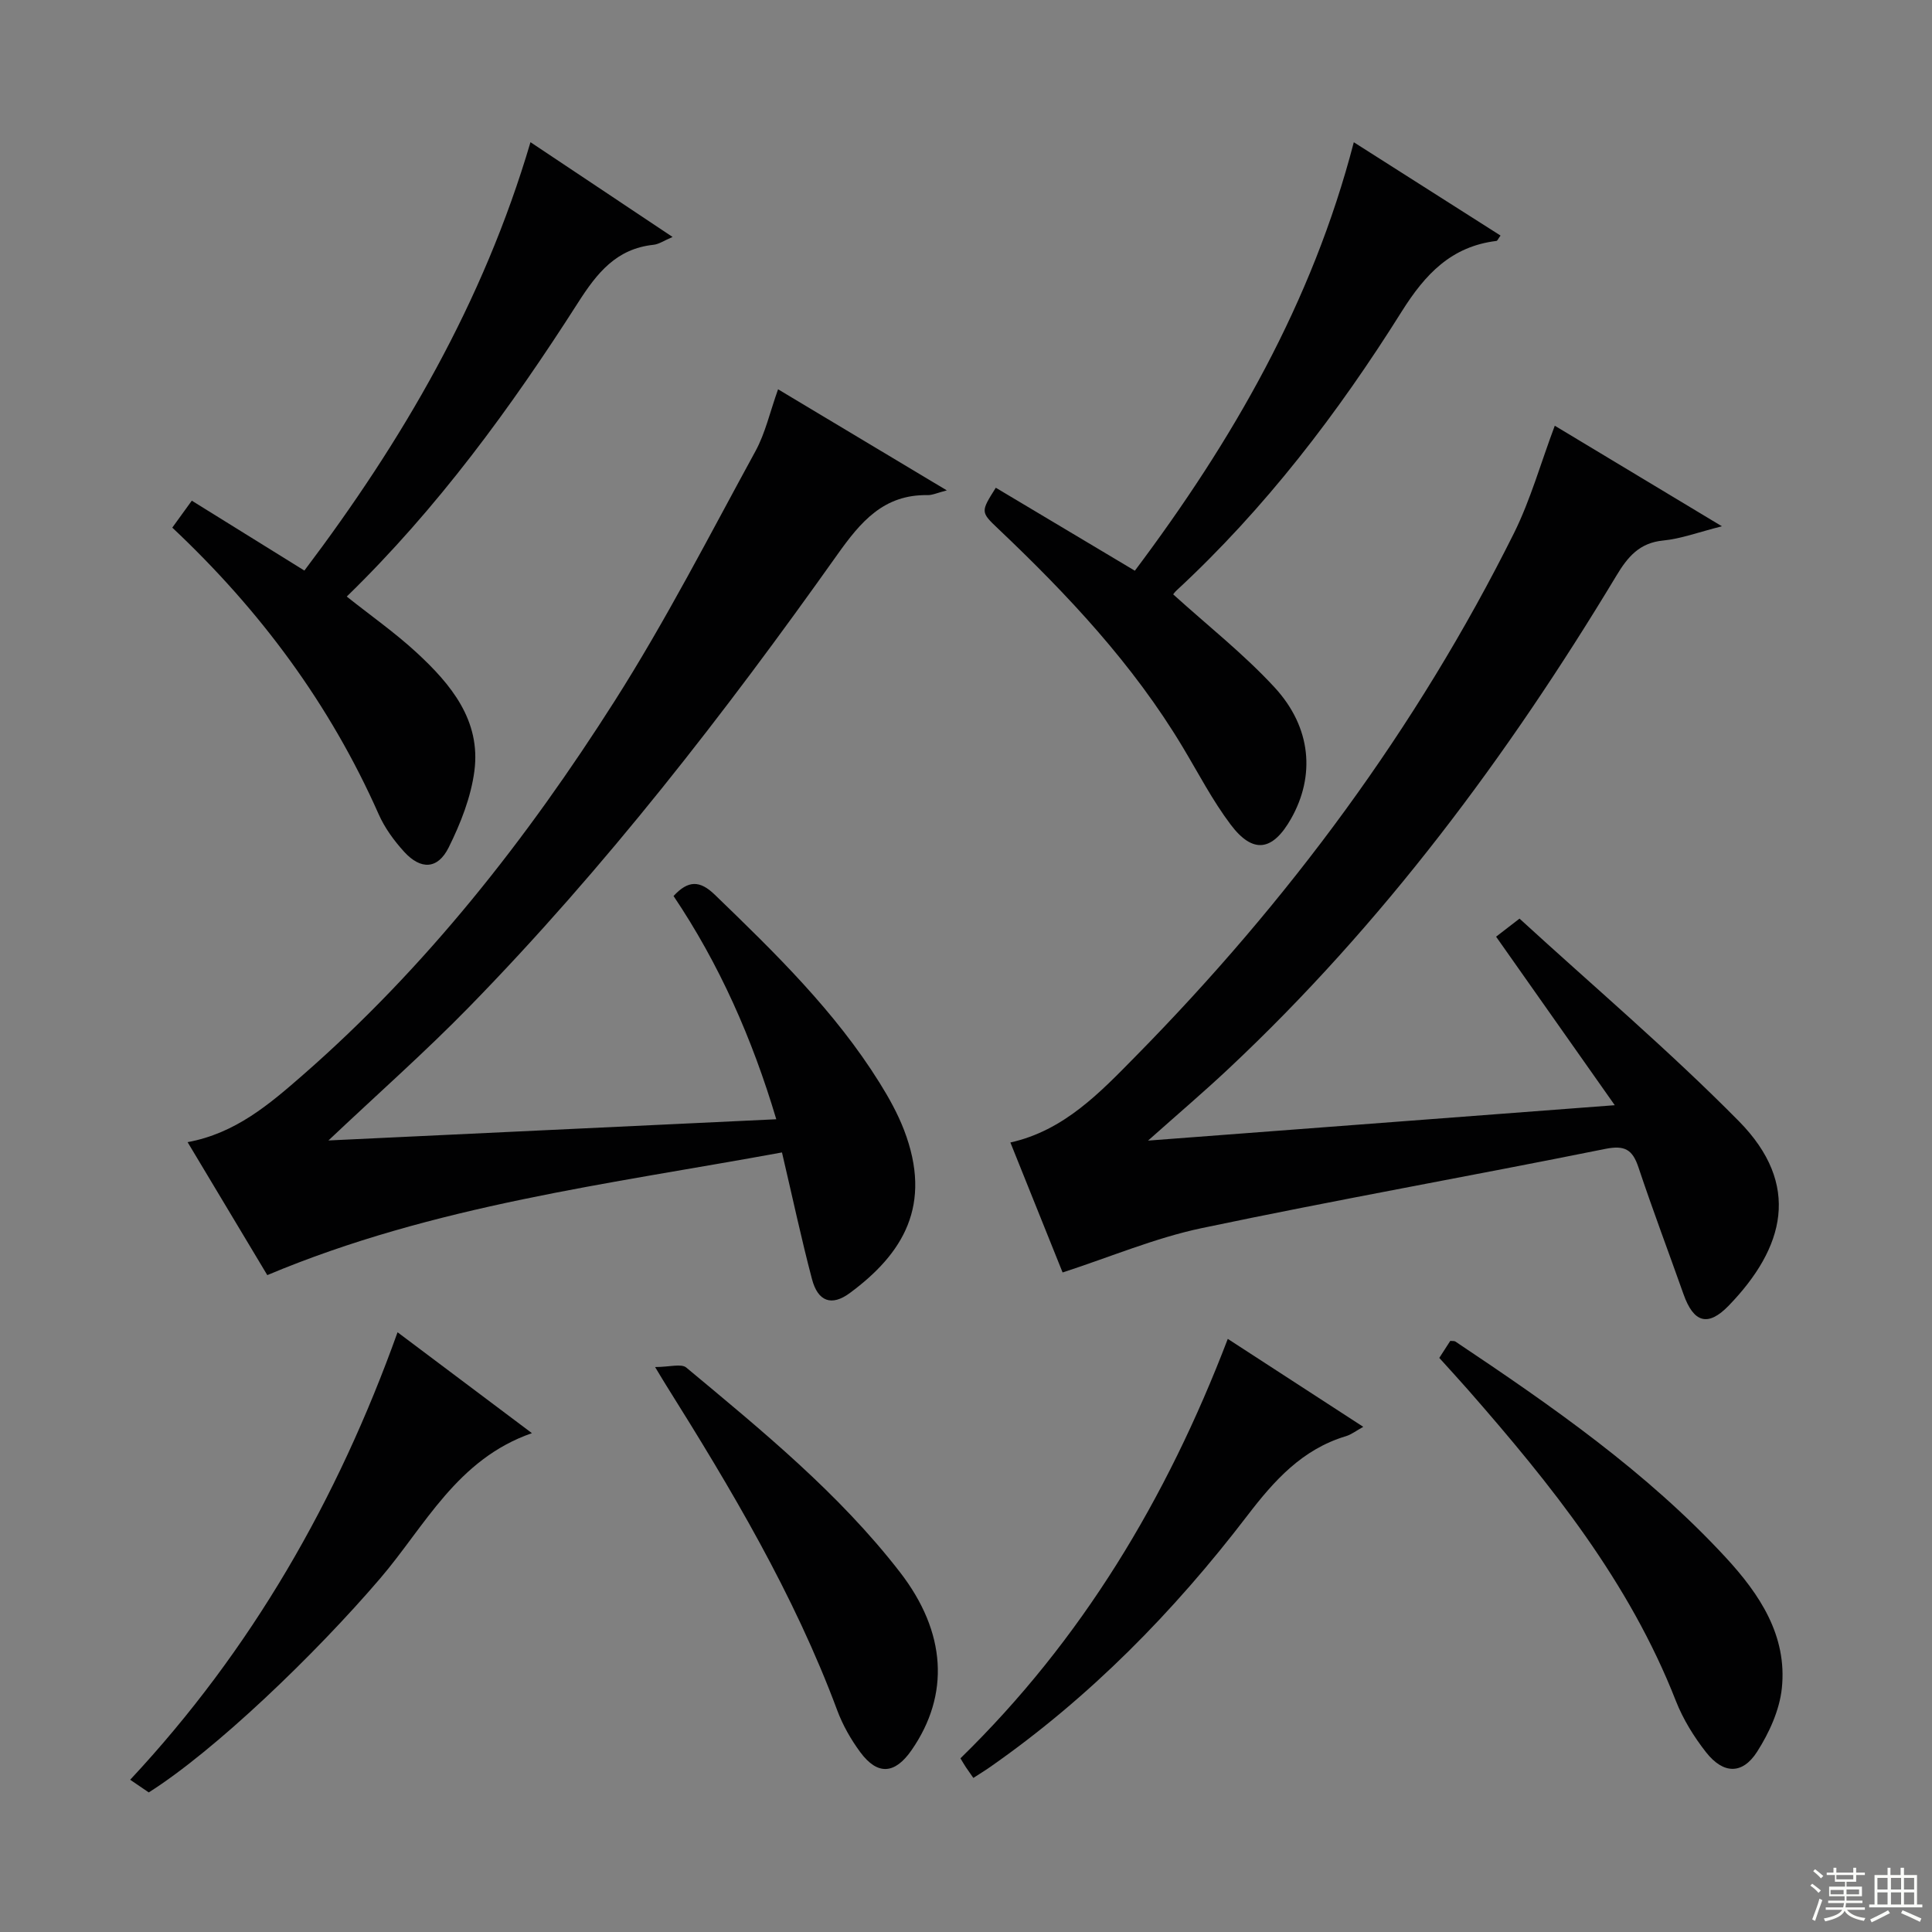 <svg enable-background="new 0 0 400 400" viewBox="0 0 400 400" xmlns="http://www.w3.org/2000/svg"><rect x="0" y="0" width="400" height="400" fill="#808080" stroke="none"/><g fill="#010102"><path d="m68 236.12c31.27-1.48 61.72-2.92 92.72-4.39-5-16.78-11.8-32.13-21.27-46.22 3.04-3.29 5.44-3.26 8.53-.28 12.47 12.05 24.89 24.12 34.14 38.97 1.93 3.09 3.73 6.34 5.04 9.73 6 15.6-.22 25.65-11.2 33.77-3.79 2.81-6.63 1.77-7.85-2.88-2.2-8.33-3.99-16.76-6.21-26.22-35.71 6.56-72.08 10.9-106.56 25.4-5.37-8.96-10.9-18.18-16.5-27.53 9.88-1.82 16.87-7.8 23.75-13.8 25.69-22.42 46.53-49.01 64.71-77.6 10.59-16.66 19.63-34.31 29.11-51.66 2.04-3.73 2.98-8.05 4.68-12.81 11.51 6.89 22.81 13.66 34.94 20.93-1.96.5-2.99 1-4 .98-9.1-.15-13.86 5.55-18.69 12.35-23.33 32.88-48 64.73-76.22 93.63-9.04 9.26-18.79 17.87-29.12 27.63z"/><path d="m321.9 88.14c11.16 6.71 22.34 13.44 34.6 20.82-4.87 1.23-8.47 2.59-12.17 2.95-4.94.48-7.36 3.43-9.68 7.29-22.51 37.37-48.38 72.13-80.31 102.09-5.05 4.74-10.32 9.23-16.65 14.86 32.86-2.49 64.24-4.87 96.63-7.33-8.37-11.88-16.35-23.22-24.57-34.89 1.27-.98 2.5-1.93 4.85-3.74 15.19 13.92 30.94 27.28 45.4 41.92 12.99 13.17 9.49 26.23-2.08 38.2-4.33 4.47-7.28 3.54-9.37-2.37-3.1-8.75-6.38-17.44-9.32-26.24-1.23-3.69-2.82-4.65-6.89-3.83-27.82 5.61-55.77 10.56-83.54 16.4-9.65 2.03-18.9 5.97-28.8 9.18-3.37-8.4-7.07-17.59-10.81-26.91 11.11-2.47 18.55-10.34 25.9-17.81 31.62-32.11 58.22-67.95 78.37-108.36 3.44-6.94 5.55-14.55 8.44-22.23z"/><path d="m109.83 29.44c10.02 6.68 19.39 12.93 29.42 19.62-1.74.74-2.81 1.5-3.94 1.62-7.72.82-11.7 5.83-15.65 12.01-13.9 21.74-29.09 42.56-47.87 60.82 4.95 3.94 9.97 7.46 14.44 11.58 7.12 6.56 13.35 14.06 11.99 24.52-.71 5.44-2.86 10.88-5.32 15.84-2.26 4.55-5.77 4.68-9.21.92-2.1-2.3-4.04-4.96-5.29-7.79-10.05-22.68-24.48-42.19-42.73-59.34 1.32-1.82 2.55-3.53 4.04-5.58 7.68 4.77 15.25 9.47 23.31 14.47 20.28-26.86 37.01-55.45 46.81-88.69z"/><path d="m242.9 123.06c7.15 6.48 14.63 12.36 20.99 19.26 7.66 8.31 8.41 18.33 3.43 27.15-3.82 6.76-7.89 7.4-12.52 1.26-3.77-5-6.69-10.65-9.93-16.05-10.28-17.15-23.81-31.55-38.21-45.21-3.66-3.47-3.63-3.51-.49-8.49 9.46 5.64 18.93 11.29 28.79 17.18 20.18-26.89 36.69-55.42 45.33-88.71 10.35 6.58 20.35 12.94 30.38 19.32-.5.68-.65 1.09-.84 1.11-9.35 1.14-14.75 6.86-19.63 14.63-13.2 21.04-28.25 40.73-46.57 57.7-.45.41-.8.94-.73.85z"/><path d="m297.99 281.14c.89-1.38 1.59-2.47 2.27-3.52.47.05.84-.02 1.06.13 19.92 13.32 39.6 26.98 55.97 44.7 6.99 7.57 12.77 16.18 11.62 27.09-.48 4.54-2.62 9.23-5.12 13.14-3.04 4.75-6.99 4.65-10.56.12-2.53-3.22-4.78-6.87-6.27-10.67-9.63-24.61-25.84-44.77-42.97-64.33-1.87-2.13-3.79-4.21-6-6.66z"/><path d="m30.8 371.1c-1.29-.88-2.48-1.69-3.85-2.62 25.12-26.9 42.93-57.96 55.36-92.65 9.32 7 18.42 13.83 27.82 20.89-15.53 5.39-22.13 19.23-31.43 30.09-13.49 15.76-34.17 35.6-47.9 44.29z"/><path d="m135.63 283.03c3 0 5.41-.76 6.46.11 15.71 13.09 31.61 26.05 44.22 42.34 9.66 12.47 10.35 25.41 2.44 36.84-3.47 5.02-7.05 5.3-10.64.45-1.95-2.64-3.64-5.62-4.78-8.69-8.93-23.98-21.94-45.79-35.45-67.34-.44-.69-.85-1.4-2.25-3.71z"/><path d="m254.2 277.2c9.53 6.19 18.56 12.05 28.05 18.21-1.46.8-2.46 1.6-3.6 1.94-9.05 2.72-14.82 9.15-20.4 16.44-15.22 19.9-32.65 37.67-53.3 52.08-1.07.75-2.2 1.43-3.43 2.23-.58-.84-1.06-1.5-1.52-2.18-.35-.52-.66-1.07-1.15-1.88 25.11-24.49 42.69-53.72 55.35-86.84z"/></g><path d="m374.8 390.4.4-.4c.7.5 1.3 1 1.8 1.4l-.5.5c-.5-.6-1.1-1.1-1.7-1.5zm1 7.3-.6-.3c.5-1.4 1.1-2.8 1.5-4.3.2.1.4.2.6.3-.5 1.3-1 2.8-1.5 4.3zm-.4-10.3.4-.4c.4.3 1 .8 1.7 1.4l-.5.5c-.4-.5-1-1-1.6-1.5zm2.5.3h1.7v-1h.6v1h3.5v-1h.6v1h1.8v.5h-1.8v1.4h-2v1h3.2v2h-3.2v.9h3.3v.5h-3.4c0 .3-.1.6-.1.9h4v.5h-3.7c.7.9 1.9 1.5 3.8 1.7-.1.2-.2.4-.3.6-2.1-.4-3.5-1.1-4-2.1-.4 1-1.8 1.7-4 2.2-.1-.2-.2-.4-.3-.6 2.1-.4 3.4-1 3.8-1.8h-3.4v-.5h3.6c.1-.3.1-.6.2-.9h-3.3v-.5h3.4c0-.3 0-.6 0-.9h-3.2v-2h3.3v-1h-2.1v-1.4h-1.7v-.5zm1.1 3.5v1h2.7c0-.3 0-.4 0-.4 0-.1 0-.2 0-.2 0-.1 0-.2 0-.3h-2.7zm1.2-3v.9h3.5v-.9zm4.7 3h-2.6v.6.4h2.6z" fill="#fbfcfa"/><path d="m393.6 386.7h.6v1.5h2.7v6.1h1.1v.6h-11v-.6h1.1v-6.1h2.7v-1.5h.6v1.5h2.1v-1.5zm-2.7 8.8.4.6c-1.2.6-2.5 1.3-3.8 1.9-.1-.2-.2-.4-.3-.6 1.2-.6 2.5-1.2 3.7-1.9zm-2.2-6.7v2.4h2.1v-2.4zm0 3v2.5h2.1v-2.5zm2.8-3v2.4h2.1v-2.4zm0 3v2.5h2.1v-2.5zm6 6.1c-1.4-.7-2.7-1.3-3.9-1.8l.3-.6c1.5.6 2.7 1.2 3.9 1.7zm-1.2-9.1h-2.1v2.4h2.1zm-2.1 3v2.5h2.1v-2.5z" fill="#fbfcfa"/></svg>